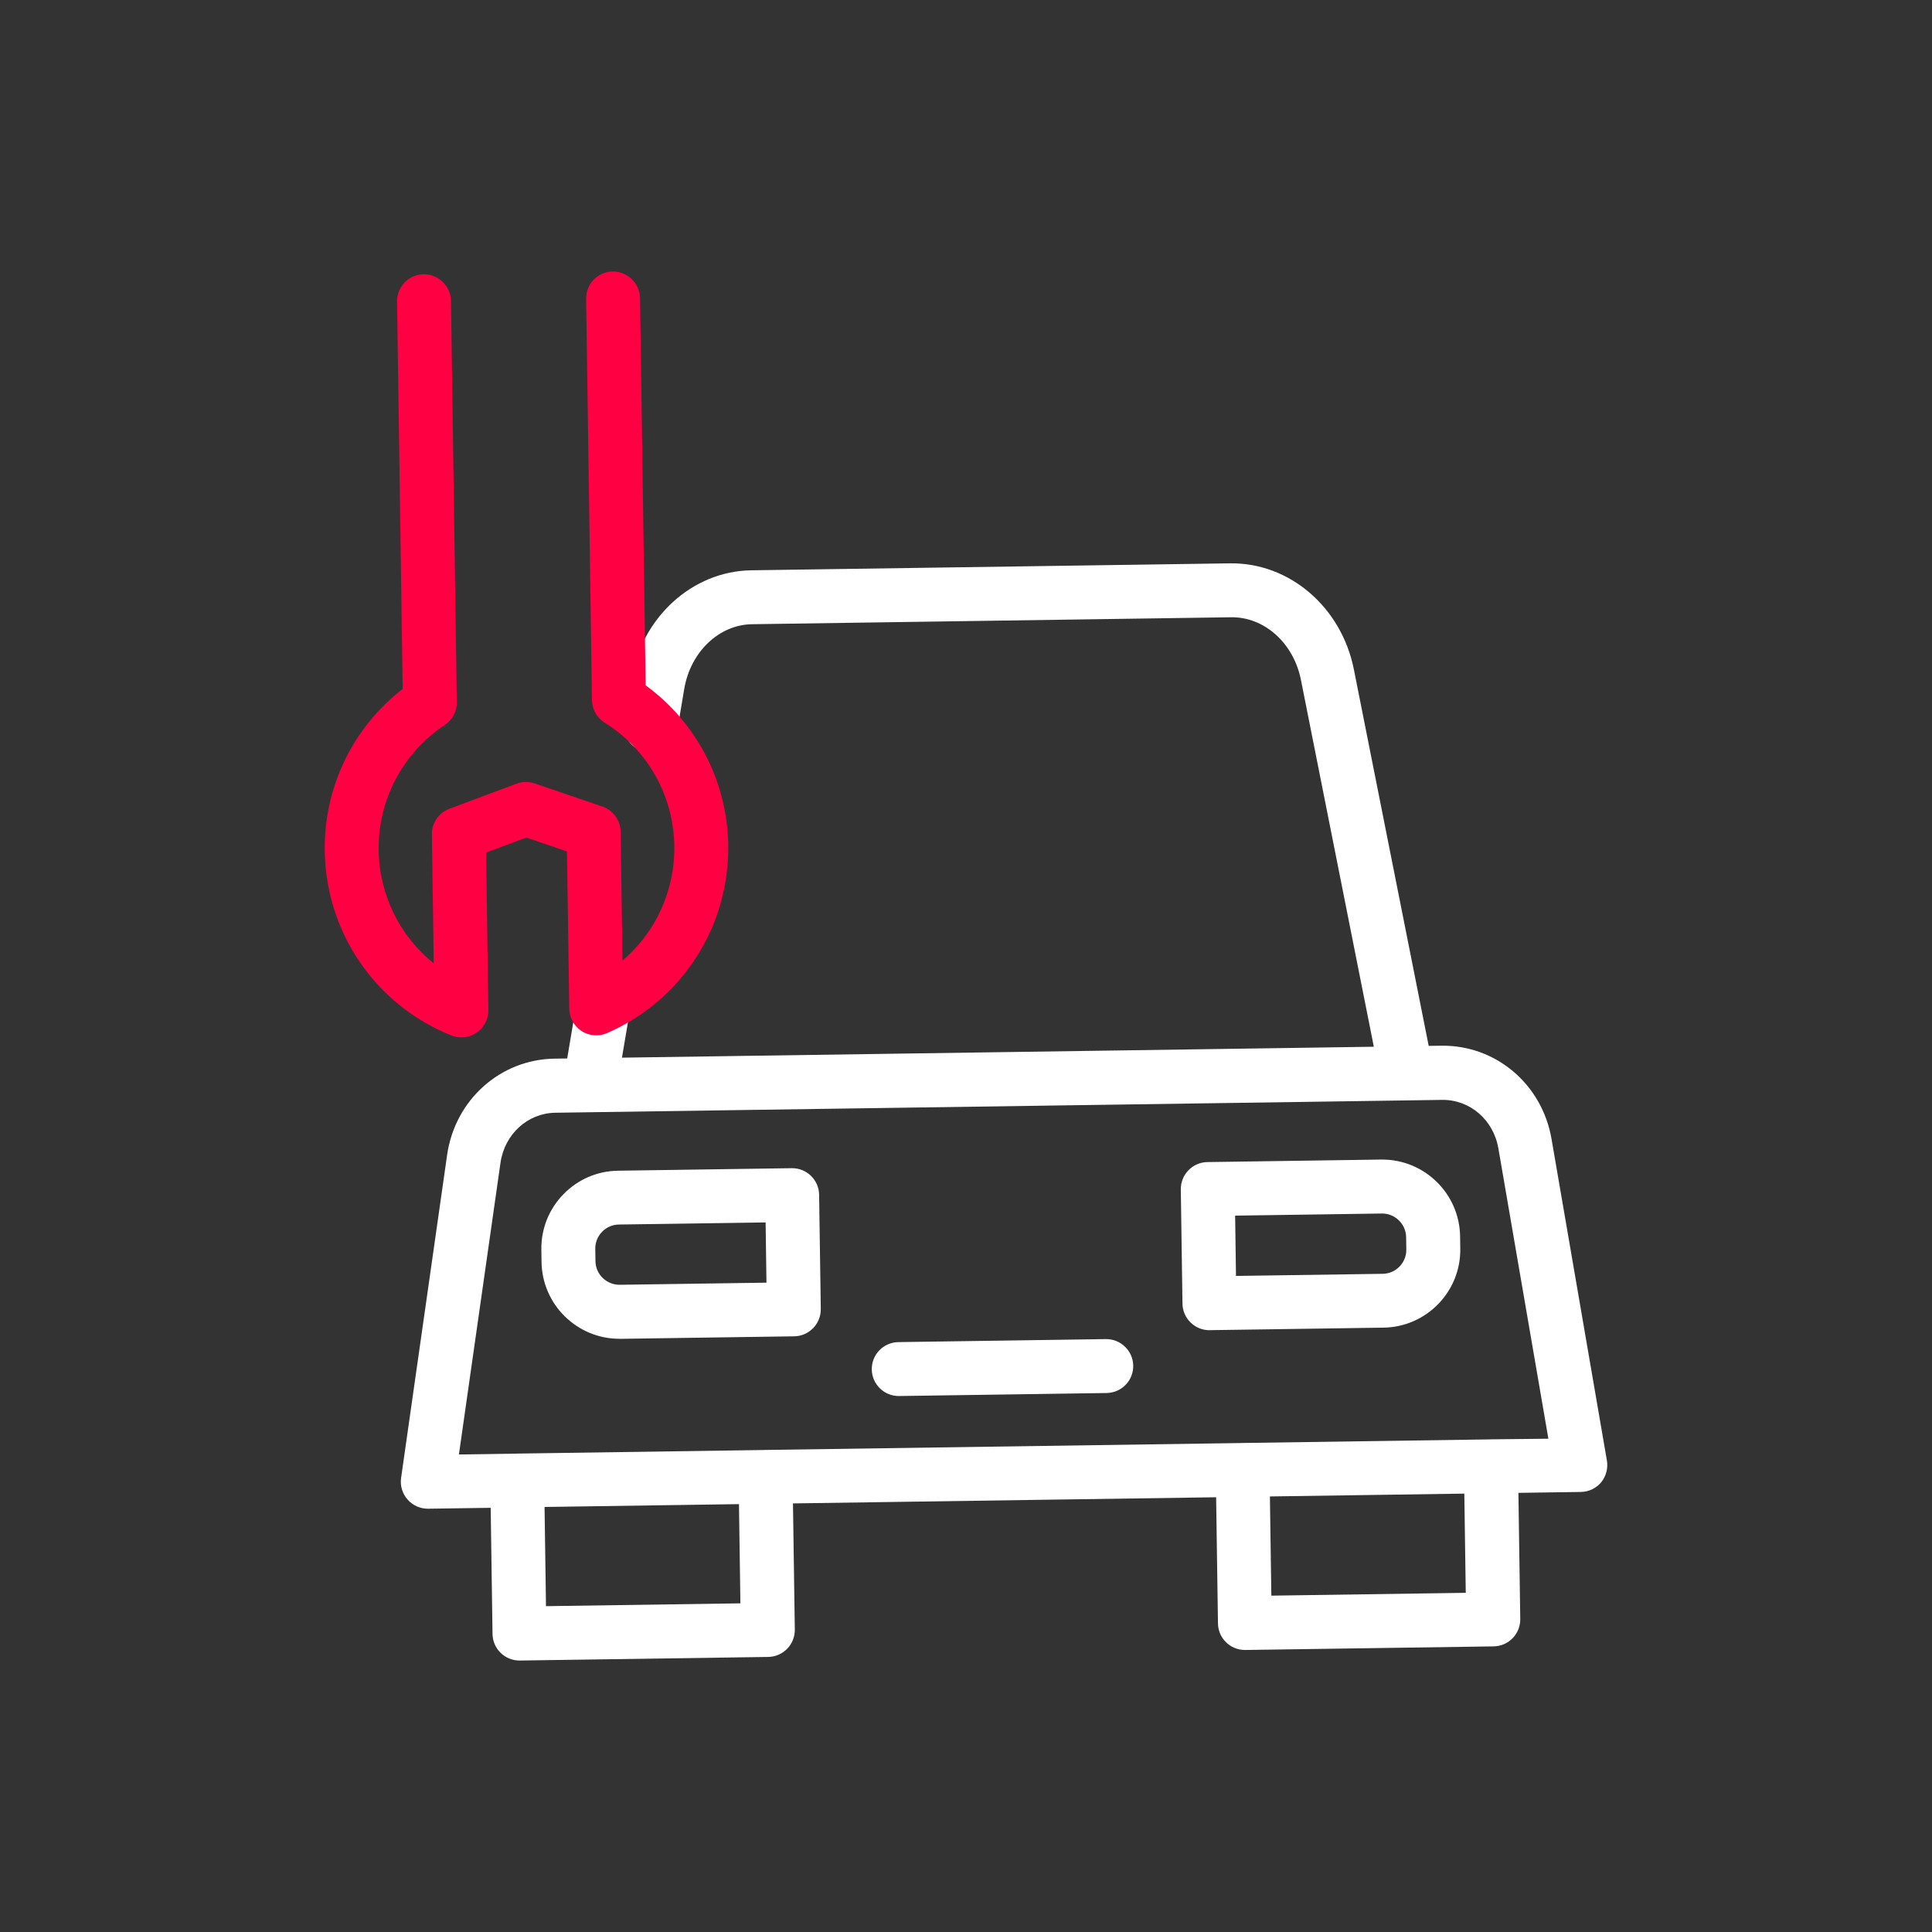 <svg width="430" height="430" viewBox="0 0 430 430" fill="none" xmlns="http://www.w3.org/2000/svg">
<rect x="0" y="0" width="430" height="430" fill="#333333" stroke="none"/>
<path d="M137.86 297.97C128.42 297.97 120.67 290.36 120.53 280.89L120.49 278.14C120.42 273.51 122.16 269.13 125.39 265.81C128.62 262.49 132.94 260.62 137.57 260.56L176.22 260C176.25 260 176.28 260 176.31 260C179.58 260 182.26 262.63 182.31 265.91L182.68 291.33C182.7 292.92 182.09 294.46 180.98 295.6C179.87 296.74 178.35 297.4 176.76 297.42L138.11 297.98C138.04 297.97 137.95 297.97 137.86 297.97ZM170.4 272.07L137.75 272.54C136.33 272.56 134.99 273.13 134 274.16C133.01 275.18 132.47 276.53 132.49 277.95L132.53 280.7C132.57 283.64 135.01 285.98 137.94 285.95L170.59 285.48L170.4 272.07Z" fill="#FFF"/>
<path d="M269.18 296.06C265.91 296.06 263.23 293.43 263.18 290.15L262.81 264.73C262.79 263.14 263.4 261.6 264.51 260.46C265.62 259.32 267.14 258.66 268.73 258.64L307.38 258.08C307.46 258.08 307.55 258.08 307.64 258.08C317.08 258.08 324.83 265.69 324.97 275.16L325.01 277.91C325.15 287.47 317.49 295.35 307.93 295.49L269.28 296.05C269.24 296.06 269.21 296.06 269.18 296.06ZM274.9 270.56L275.09 283.98L307.74 283.51C310.68 283.47 313.04 281.04 313 278.1L312.96 275.35C312.92 272.41 310.45 270.04 307.55 270.09L274.9 270.56Z" fill="#FFF"/>
<path d="M357.64 325.04L345.32 253.5C343.22 241.3 332.91 232.57 320.8 232.74L317.98 232.78L301.33 149C298.57 135.12 287.01 125.24 273.87 125.38L167.22 126.93C154.07 127.12 142.81 137.39 140.46 151.34L138.92 160.47C138.37 163.74 140.57 166.83 143.84 167.38C147.11 167.93 150.2 165.73 150.75 162.46L152.29 153.33C153.68 145.09 160.03 139.03 167.39 138.93L274.04 137.38C281.42 137.3 287.93 143.14 289.55 151.34L305.77 232.97L138.43 235.4L140.24 224.68C140.79 221.41 138.59 218.32 135.32 217.77C132.05 217.22 128.96 219.42 128.41 222.69L126.24 235.58L123.42 235.62C111.31 235.8 101.26 244.82 99.51 257.08L89.27 328.94C89.02 330.68 89.55 332.43 90.71 333.75C91.85 335.04 93.49 335.79 95.21 335.79C95.24 335.79 95.27 335.79 95.3 335.79L109.21 335.59L109.62 363.67C109.67 366.95 112.34 369.58 115.62 369.58C115.65 369.58 115.68 369.58 115.71 369.58L170.98 368.78C172.57 368.76 174.09 368.1 175.2 366.96C176.31 365.82 176.92 364.28 176.9 362.69L176.49 334.61L270.67 333.24L271.08 361.32C271.13 364.6 273.8 367.23 277.08 367.23C277.11 367.23 277.14 367.23 277.17 367.23L332.44 366.43C334.03 366.41 335.55 365.75 336.66 364.61C337.77 363.47 338.38 361.93 338.36 360.34L337.95 332.26L351.86 332.06C353.61 332.03 355.27 331.24 356.39 329.89C357.47 328.54 357.94 326.77 357.64 325.04ZM121.52 357.48L121.2 335.4L164.47 334.77L164.79 356.85L121.52 357.48ZM282.96 355.14L282.64 333.06L325.91 332.43L326.23 354.51L282.96 355.14ZM331.84 320.35C331.81 320.35 331.77 320.35 331.74 320.35C331.7 320.35 331.67 320.36 331.64 320.36L276.57 321.16C276.54 321.16 276.51 321.16 276.48 321.16C276.45 321.16 276.41 321.17 276.38 321.17L170.4 322.71C170.37 322.71 170.33 322.71 170.3 322.71C170.27 322.71 170.24 322.72 170.21 322.72L115.13 323.52C115.1 323.52 115.07 323.52 115.03 323.52C115 323.52 114.96 323.53 114.93 323.53L102.14 323.72L111.39 258.81C112.3 252.44 117.43 247.75 123.59 247.66L320.97 244.8C327.15 244.72 332.4 249.25 333.49 255.59L344.62 320.21L331.84 320.35Z" fill="#FFF"/>
<path d="M200.03 310.71C196.76 310.71 194.08 308.08 194.03 304.8C193.98 301.49 196.63 298.76 199.94 298.71L246.13 298.04C249.42 297.99 252.17 300.64 252.22 303.95C252.27 307.26 249.62 309.99 246.31 310.04L200.12 310.71C200.09 310.71 200.06 310.71 200.03 310.71Z" fill="#FFF"/>
<path d="M102.69 230.89C101.94 230.89 101.18 230.75 100.46 230.46C83.6 223.7 72.54 207.59 72.28 189.43C72.07 175.22 78.5 161.96 89.62 153.33L88.37 67.13C88.32 63.82 90.97 61.09 94.28 61.04C97.56 61.01 100.32 63.64 100.37 66.95L101.67 156.28C101.7 158.32 100.69 160.23 98.99 161.36C89.62 167.59 84.12 178.02 84.28 189.25C84.42 199.24 89.03 208.38 96.54 214.42L96.12 185.72C96.08 183.19 97.64 180.9 100.02 180.01L114.95 174.42C116.25 173.94 117.67 173.92 118.99 174.36L134.07 179.51C136.47 180.33 138.09 182.57 138.13 185.1L138.55 213.8C145.89 207.55 150.22 198.28 150.08 188.29C149.92 177.06 144.12 166.79 134.57 160.84C132.84 159.76 131.78 157.88 131.75 155.84L130.45 66.51C130.4 63.2 133.05 60.47 136.36 60.42C139.64 60.4 142.4 63.02 142.45 66.33L143.7 152.53C155.06 160.84 161.87 173.91 162.08 188.11C162.34 206.27 151.75 222.69 135.1 229.94C133.26 230.74 131.14 230.57 129.45 229.48C127.76 228.39 126.73 226.53 126.7 224.52L126.19 189.5L117.14 186.41L108.19 189.76L108.7 224.78C108.73 226.79 107.75 228.68 106.1 229.81C105.07 230.53 103.88 230.89 102.69 230.89Z" fill="#FF0043"/>
</svg>
